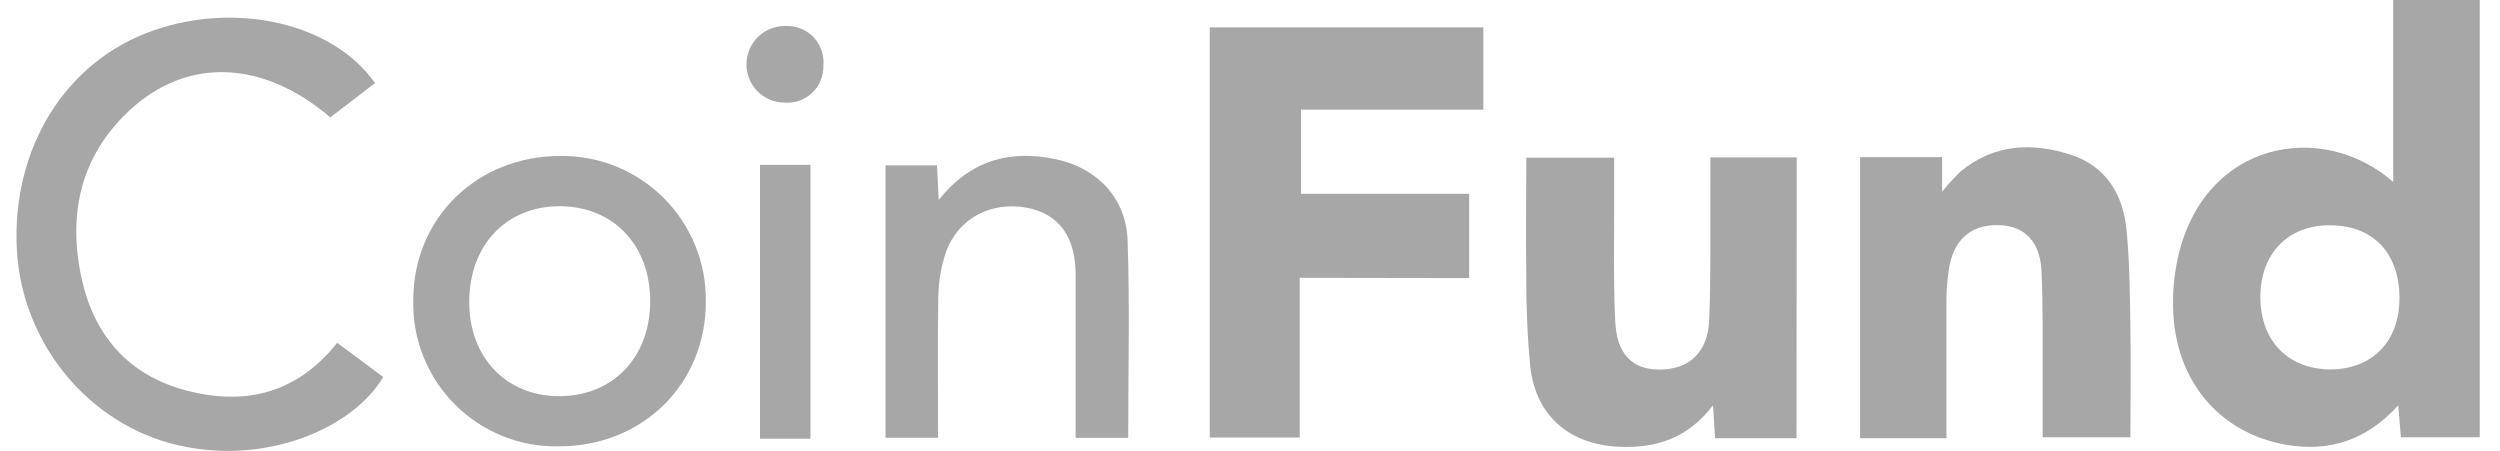 <svg width="122" height="22" viewBox="0 0 122 22" fill="none" xmlns="http://www.w3.org/2000/svg">
<g clip-path="url(#clip0_7053_107924)">
<path d="M116.789 8.881V0H121.011V21.34H117.164C117.128 20.887 117.09 20.416 117.035 19.781C115.484 21.487 113.659 22.07 111.563 21.705C108.283 21.134 106.132 18.547 106.048 15.062C106.023 14.224 106.102 13.386 106.282 12.568C107.571 6.848 113.336 5.851 116.789 8.881ZM113.666 10.994C111.63 10.994 110.296 12.404 110.306 14.52C110.316 16.636 111.659 18.008 113.701 18.028C115.798 18.028 117.135 16.623 117.093 14.453C117.051 12.282 115.756 10.984 113.675 10.994H113.666Z" fill="#A7A7A7"/>
<path d="M63.427 13.558V21.352H59.035V1.337H72.388V5.351H63.488V9.458H71.695V13.571L63.427 13.558Z" fill="#A7A7A7"/>
<path d="M94.987 21.385H90.772V7.669H94.776V9.352C95.062 8.999 95.369 8.664 95.696 8.349C97.322 7.025 99.171 6.938 101.063 7.554C102.791 8.118 103.609 9.506 103.775 11.228C103.932 12.831 103.939 14.434 103.964 16.056C103.993 17.794 103.964 19.532 103.964 21.337H99.681C99.681 20.272 99.681 19.227 99.681 18.179C99.681 16.534 99.697 14.886 99.627 13.241C99.566 11.856 98.848 11.08 97.725 10.997C96.328 10.891 95.42 11.552 95.135 12.966C95.029 13.572 94.979 14.187 94.987 14.803C94.987 16.983 94.987 19.147 94.987 21.385Z" fill="#A7A7A7"/>
<path d="M87.671 21.384H83.695C83.667 20.894 83.638 20.422 83.596 19.781C82.365 21.384 80.832 21.881 79.021 21.804C76.61 21.702 74.959 20.32 74.677 17.906C74.539 16.454 74.475 14.997 74.484 13.539C74.452 11.616 74.484 9.692 74.484 7.694H78.771C78.771 8.48 78.771 9.278 78.771 10.073C78.771 11.936 78.733 13.805 78.822 15.665C78.899 17.293 79.659 18.04 80.99 18.034C82.413 18.034 83.343 17.207 83.407 15.639C83.5 13.376 83.455 11.106 83.468 8.836C83.468 8.47 83.468 8.105 83.468 7.682H87.681L87.671 21.384Z" fill="#A7A7A7"/>
<path d="M18.302 4.056L16.118 5.729C12.858 2.937 9.164 2.767 6.349 5.361C3.913 7.605 3.294 10.49 3.993 13.632C4.605 16.386 6.282 18.31 9.062 19.047C11.947 19.814 14.477 19.214 16.455 16.729L18.699 18.396C17.282 20.833 13.082 22.731 8.703 21.731C4.323 20.73 1.075 16.742 0.825 12.218C0.546 7.239 3.208 2.962 7.504 1.481C11.595 0.055 16.282 1.164 18.302 4.056Z" fill="#A7A7A7"/>
<path d="M27.275 21.782C26.334 21.802 25.398 21.631 24.525 21.279C23.651 20.926 22.858 20.401 22.194 19.733C21.529 19.066 21.007 18.27 20.659 17.395C20.311 16.52 20.143 15.584 20.168 14.642C20.168 10.635 23.29 7.589 27.391 7.611C28.323 7.605 29.247 7.785 30.108 8.141C30.97 8.496 31.752 9.02 32.409 9.681C33.066 10.342 33.584 11.128 33.933 11.992C34.283 12.856 34.456 13.781 34.444 14.713C34.454 18.74 31.36 21.785 27.275 21.782ZM27.24 19.333C29.888 19.355 31.729 17.454 31.729 14.7C31.729 11.946 29.917 10.074 27.333 10.064C24.749 10.055 22.941 11.901 22.899 14.649C22.857 17.396 24.666 19.31 27.24 19.333Z" fill="#A7A7A7"/>
<path d="M45.778 21.361H43.213V8.069H45.726C45.752 8.592 45.778 9.095 45.809 9.762C47.371 7.784 49.336 7.3 51.545 7.774C53.562 8.204 54.953 9.679 55.027 11.73C55.139 14.937 55.056 18.117 55.056 21.368H52.491V20.406C52.491 18.075 52.491 15.745 52.491 13.417C52.491 11.545 51.67 10.435 50.109 10.137C48.362 9.816 46.746 10.65 46.156 12.32C45.922 13.025 45.799 13.761 45.79 14.504C45.749 16.745 45.778 19.012 45.778 21.361Z" fill="#A7A7A7"/>
<path d="M39.551 21.41H37.089V8.044H39.551V21.41Z" fill="#A7A7A7"/>
<path d="M38.375 1.269C38.624 1.262 38.872 1.308 39.102 1.404C39.332 1.5 39.539 1.643 39.71 1.825C39.88 2.007 40.01 2.223 40.091 2.459C40.172 2.694 40.203 2.945 40.18 3.193C40.189 3.441 40.145 3.688 40.052 3.918C39.958 4.147 39.818 4.355 39.638 4.526C39.459 4.698 39.245 4.829 39.012 4.912C38.778 4.995 38.529 5.028 38.282 5.007C38.033 5.006 37.787 4.955 37.558 4.857C37.329 4.759 37.122 4.616 36.949 4.437C36.776 4.258 36.641 4.046 36.552 3.813C36.462 3.581 36.421 3.333 36.429 3.084C36.436 2.836 36.492 2.593 36.594 2.367C36.696 2.142 36.841 1.938 37.022 1.77C37.203 1.601 37.416 1.47 37.648 1.384C37.881 1.298 38.127 1.259 38.375 1.269Z" fill="#A7A7A7"/>
</g>
<defs>
<clipPath id="clip0_7053_107924">
<rect width="120.231" height="22" fill="white" transform="translate(0.79)"/>
</clipPath>
</defs>
</svg>
